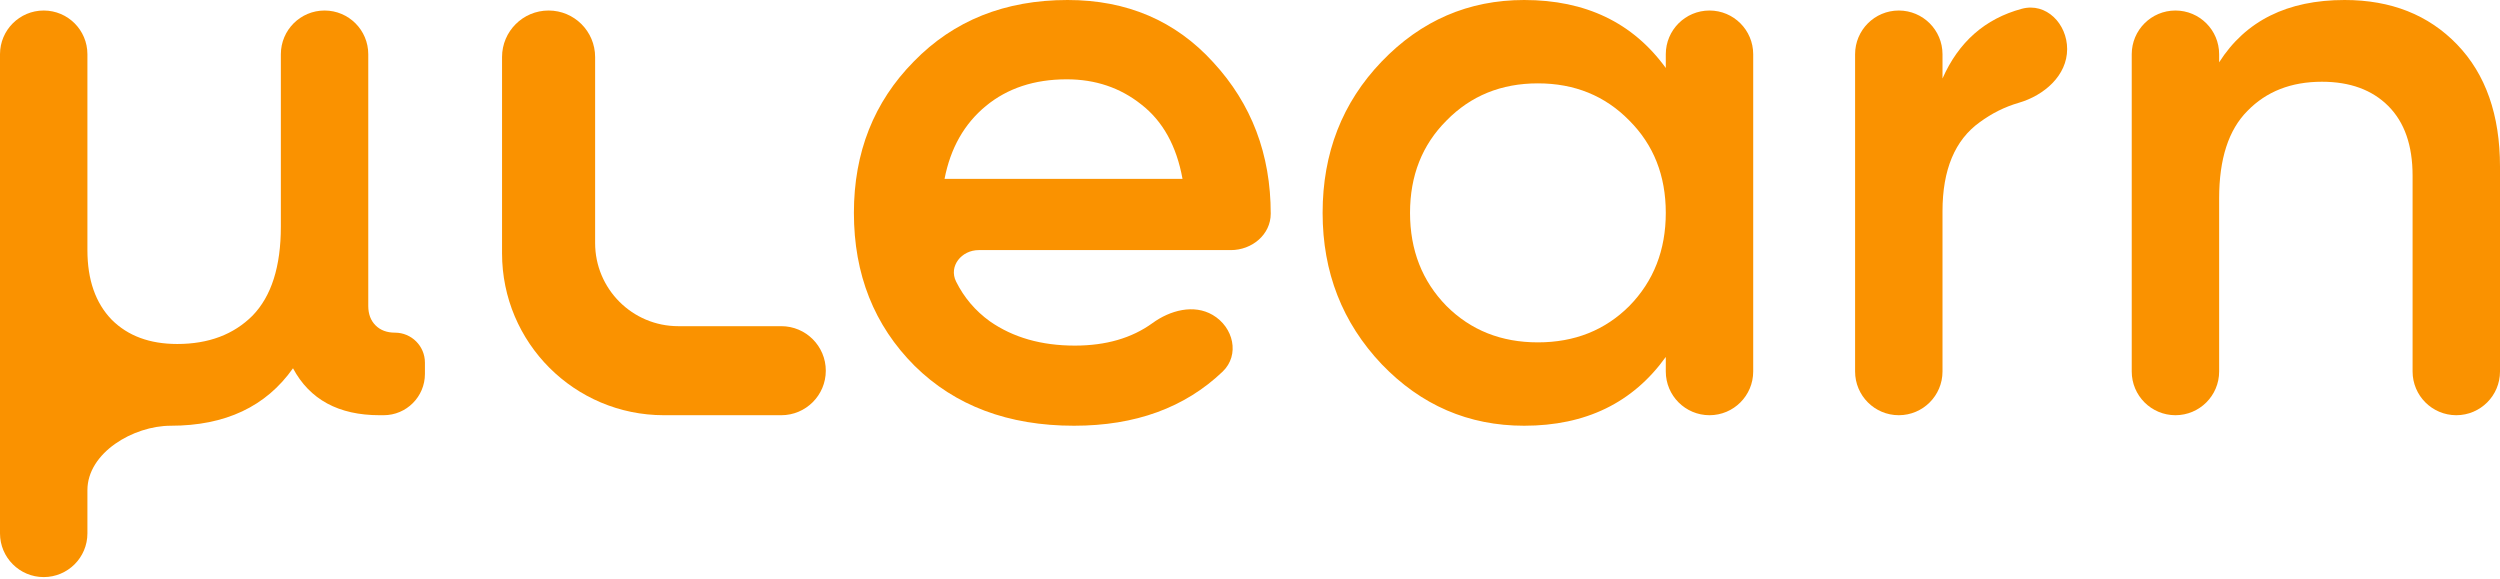 <svg width="726" height="168" viewBox="0 0 726 168" fill="none" xmlns="http://www.w3.org/2000/svg">
<path d="M114.701 96.603C119.504 96.603 123.398 100.496 123.398 105.299V108.59C123.398 115.21 118.031 120.577 111.411 120.577H110.235C98.327 120.577 89.943 116.033 85.086 106.945C77.251 118.07 65.421 123.633 49.594 123.633C38.717 123.633 25.385 131.473 25.385 142.35V154.894C25.385 161.903 19.702 167.586 12.692 167.586C5.683 167.586 0 161.903 0 154.894V15.748C0 8.738 5.683 3.055 12.692 3.055C19.702 3.055 25.385 8.738 25.385 15.748V72.628C25.385 81.247 27.735 87.985 32.436 92.842C37.137 97.543 43.483 99.893 51.474 99.893C60.563 99.893 67.849 97.151 73.334 91.667C78.818 86.026 81.56 77.408 81.56 65.812V15.748C81.56 8.738 87.243 3.055 94.252 3.055C101.262 3.055 106.945 8.738 106.945 15.748V88.846C106.945 91.197 107.65 93.077 109.06 94.487C110.47 95.898 112.351 96.603 114.701 96.603Z" fill="#fa9200"/>
<path d="M172.823 70.572C172.823 83.91 183.636 94.722 196.974 94.722H226.883C234.023 94.722 239.811 100.51 239.811 107.65C239.811 114.789 234.023 120.577 226.883 120.577H192.802C166.84 120.577 145.793 99.531 145.793 73.569V16.57C145.793 9.106 151.844 3.055 159.308 3.055C166.772 3.055 172.823 9.106 172.823 16.57V70.572Z" fill="#fa9200"/>
<path d="M284.221 72.628C279.228 72.628 275.425 77.305 277.651 81.774C279.966 86.421 283.236 90.267 287.46 93.312C294.198 98.013 302.425 100.364 312.14 100.364C321.166 100.364 328.68 98.184 334.684 93.826C339.815 90.1 346.686 88.26 352.161 91.459C358.23 95.004 360.117 103.087 355.031 107.938C344.063 118.401 329.688 123.633 311.905 123.633C292.788 123.633 277.353 117.835 265.601 106.24C253.849 94.487 247.973 79.68 247.973 61.816C247.973 44.267 253.771 29.615 265.366 17.863C276.962 5.954 291.848 -6.10352e-05 310.024 -6.10352e-05C327.261 -6.10352e-05 341.363 6.033 352.332 18.098C363.458 30.164 369.02 44.815 369.02 62.051C369.02 68.149 363.551 72.628 357.453 72.628H284.221ZM274.298 51.945H343.4C341.677 42.386 337.681 35.178 331.413 30.321C325.302 25.463 318.094 23.034 309.789 23.034C300.388 23.034 292.553 25.62 286.285 30.791C280.017 35.962 276.021 43.013 274.298 51.945Z" fill="#fa9200"/>
<path d="M483.745 15.748C483.745 8.738 489.428 3.055 496.438 3.055C503.448 3.055 509.13 8.738 509.13 15.748V107.885C509.13 114.895 503.448 120.577 496.438 120.577C489.428 120.577 483.745 114.895 483.745 107.885V103.654C474.187 116.973 460.476 123.633 442.613 123.633C426.473 123.633 412.684 117.678 401.245 105.77C389.806 93.704 384.087 79.053 384.087 61.816C384.087 44.423 389.806 29.772 401.245 17.863C412.684 5.954 426.473 -6.10352e-05 442.613 -6.10352e-05C460.476 -6.10352e-05 474.187 6.581 483.745 19.744V15.748ZM420.049 88.846C427.1 95.898 435.953 99.423 446.608 99.423C457.264 99.423 466.117 95.898 473.168 88.846C480.22 81.638 483.745 72.628 483.745 61.816C483.745 51.004 480.22 42.073 473.168 35.021C466.117 27.813 457.264 24.209 446.608 24.209C435.953 24.209 427.1 27.813 420.049 35.021C412.997 42.073 409.472 51.004 409.472 61.816C409.472 72.628 412.997 81.638 420.049 88.846Z" fill="#fa9200"/>
<path d="M564.103 22.799C568.783 12.182 576.458 5.433 587.126 2.551C594.221 0.634 600.299 6.898 600.299 14.247C600.299 21.933 593.629 27.705 586.248 29.852C582.177 31.036 578.4 32.916 574.915 35.492C567.707 40.663 564.103 49.281 564.103 61.346V107.885C564.103 114.895 558.42 120.577 551.41 120.577C544.401 120.577 538.718 114.895 538.718 107.885V15.748C538.718 8.738 544.401 3.055 551.41 3.055C558.42 3.055 564.103 8.738 564.103 15.748V22.799Z" fill="#fa9200"/>
<path d="M680.872 -6.10352e-05C694.347 -6.10352e-05 705.238 4.309 713.543 12.927C721.848 21.546 726 33.376 726 48.419V107.885C726 114.895 720.317 120.577 713.308 120.577C706.298 120.577 700.615 114.895 700.615 107.885V51.004C700.615 42.229 698.265 35.492 693.564 30.791C688.863 26.09 682.439 23.739 674.29 23.739C665.359 23.739 658.151 26.56 652.666 32.201C647.182 37.685 644.44 46.147 644.44 57.586V107.885C644.44 114.895 638.757 120.577 631.748 120.577C624.738 120.577 619.055 114.895 619.055 107.885V15.748C619.055 8.738 624.738 3.055 631.748 3.055C638.757 3.055 644.44 8.738 644.44 15.748V18.098C652.118 6.033 664.262 -6.10352e-05 680.872 -6.10352e-05Z" fill="#fa9200"/>
</svg>
